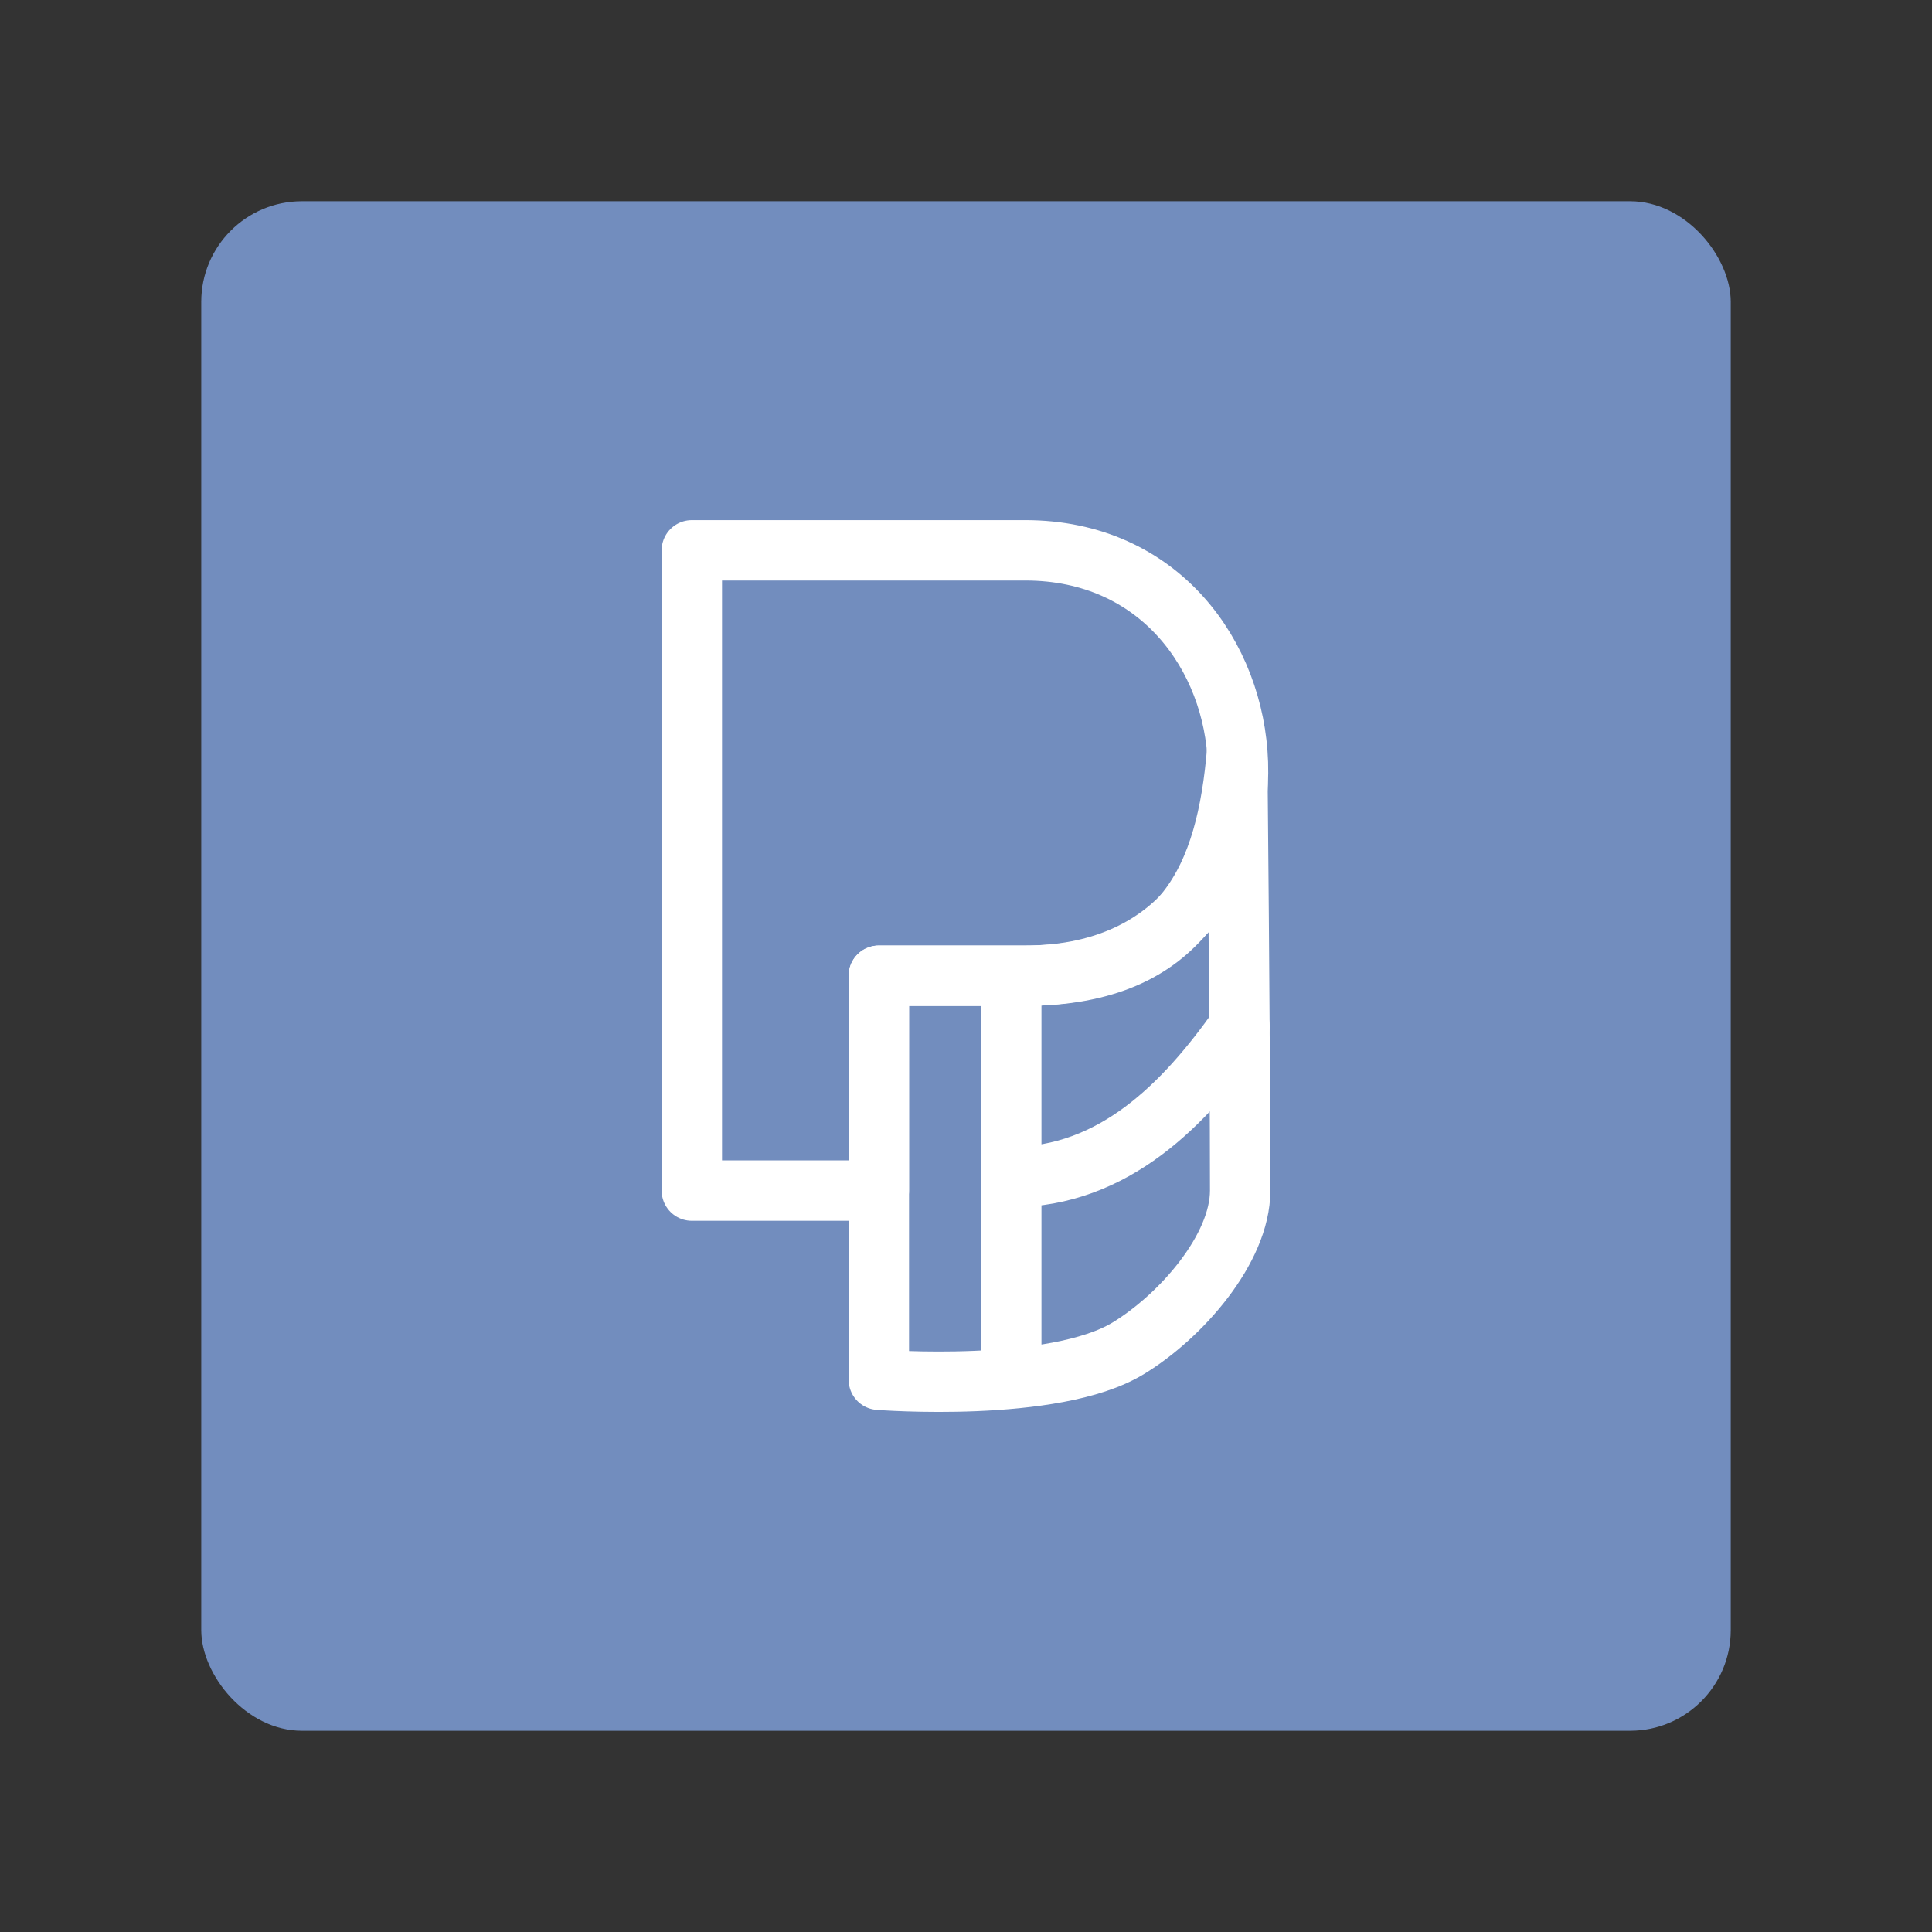 <svg xmlns="http://www.w3.org/2000/svg" xml:space="preserve" viewBox="0 0 192 192"><rect x="0" y="0" width="192" height="192" fill="#333333" stroke="none"/><rect width="152" height="152" x="20" y="20" fill="#728dbe" class="a" rx="10"/><path fill="none" stroke="#fff" stroke-linecap="round" stroke-linejoin="round" stroke-width="6" d="M68.754 118.32V54.69h33.134c26.788 0 29.572 42.276 0 42.276H87.339v21.354z"/><path fill="none" stroke="#fff" stroke-linecap="round" stroke-linejoin="round" stroke-width="6" d="M87.339 118.32v18.801s17.393 1.363 24.77-3.118c5.233-3.179 11.137-9.887 11.137-15.682 0-14.356-.299-43.763-.299-43.763-1.022 12.513-5.198 22.374-21.059 22.409H87.34zM100.5 137.01V96.966"/><path fill="none" stroke="#fff" stroke-linecap="round" stroke-linejoin="round" stroke-width="6" d="M100.5 116.98c10.198-.037 17.223-7.218 22.682-14.956"/></svg>